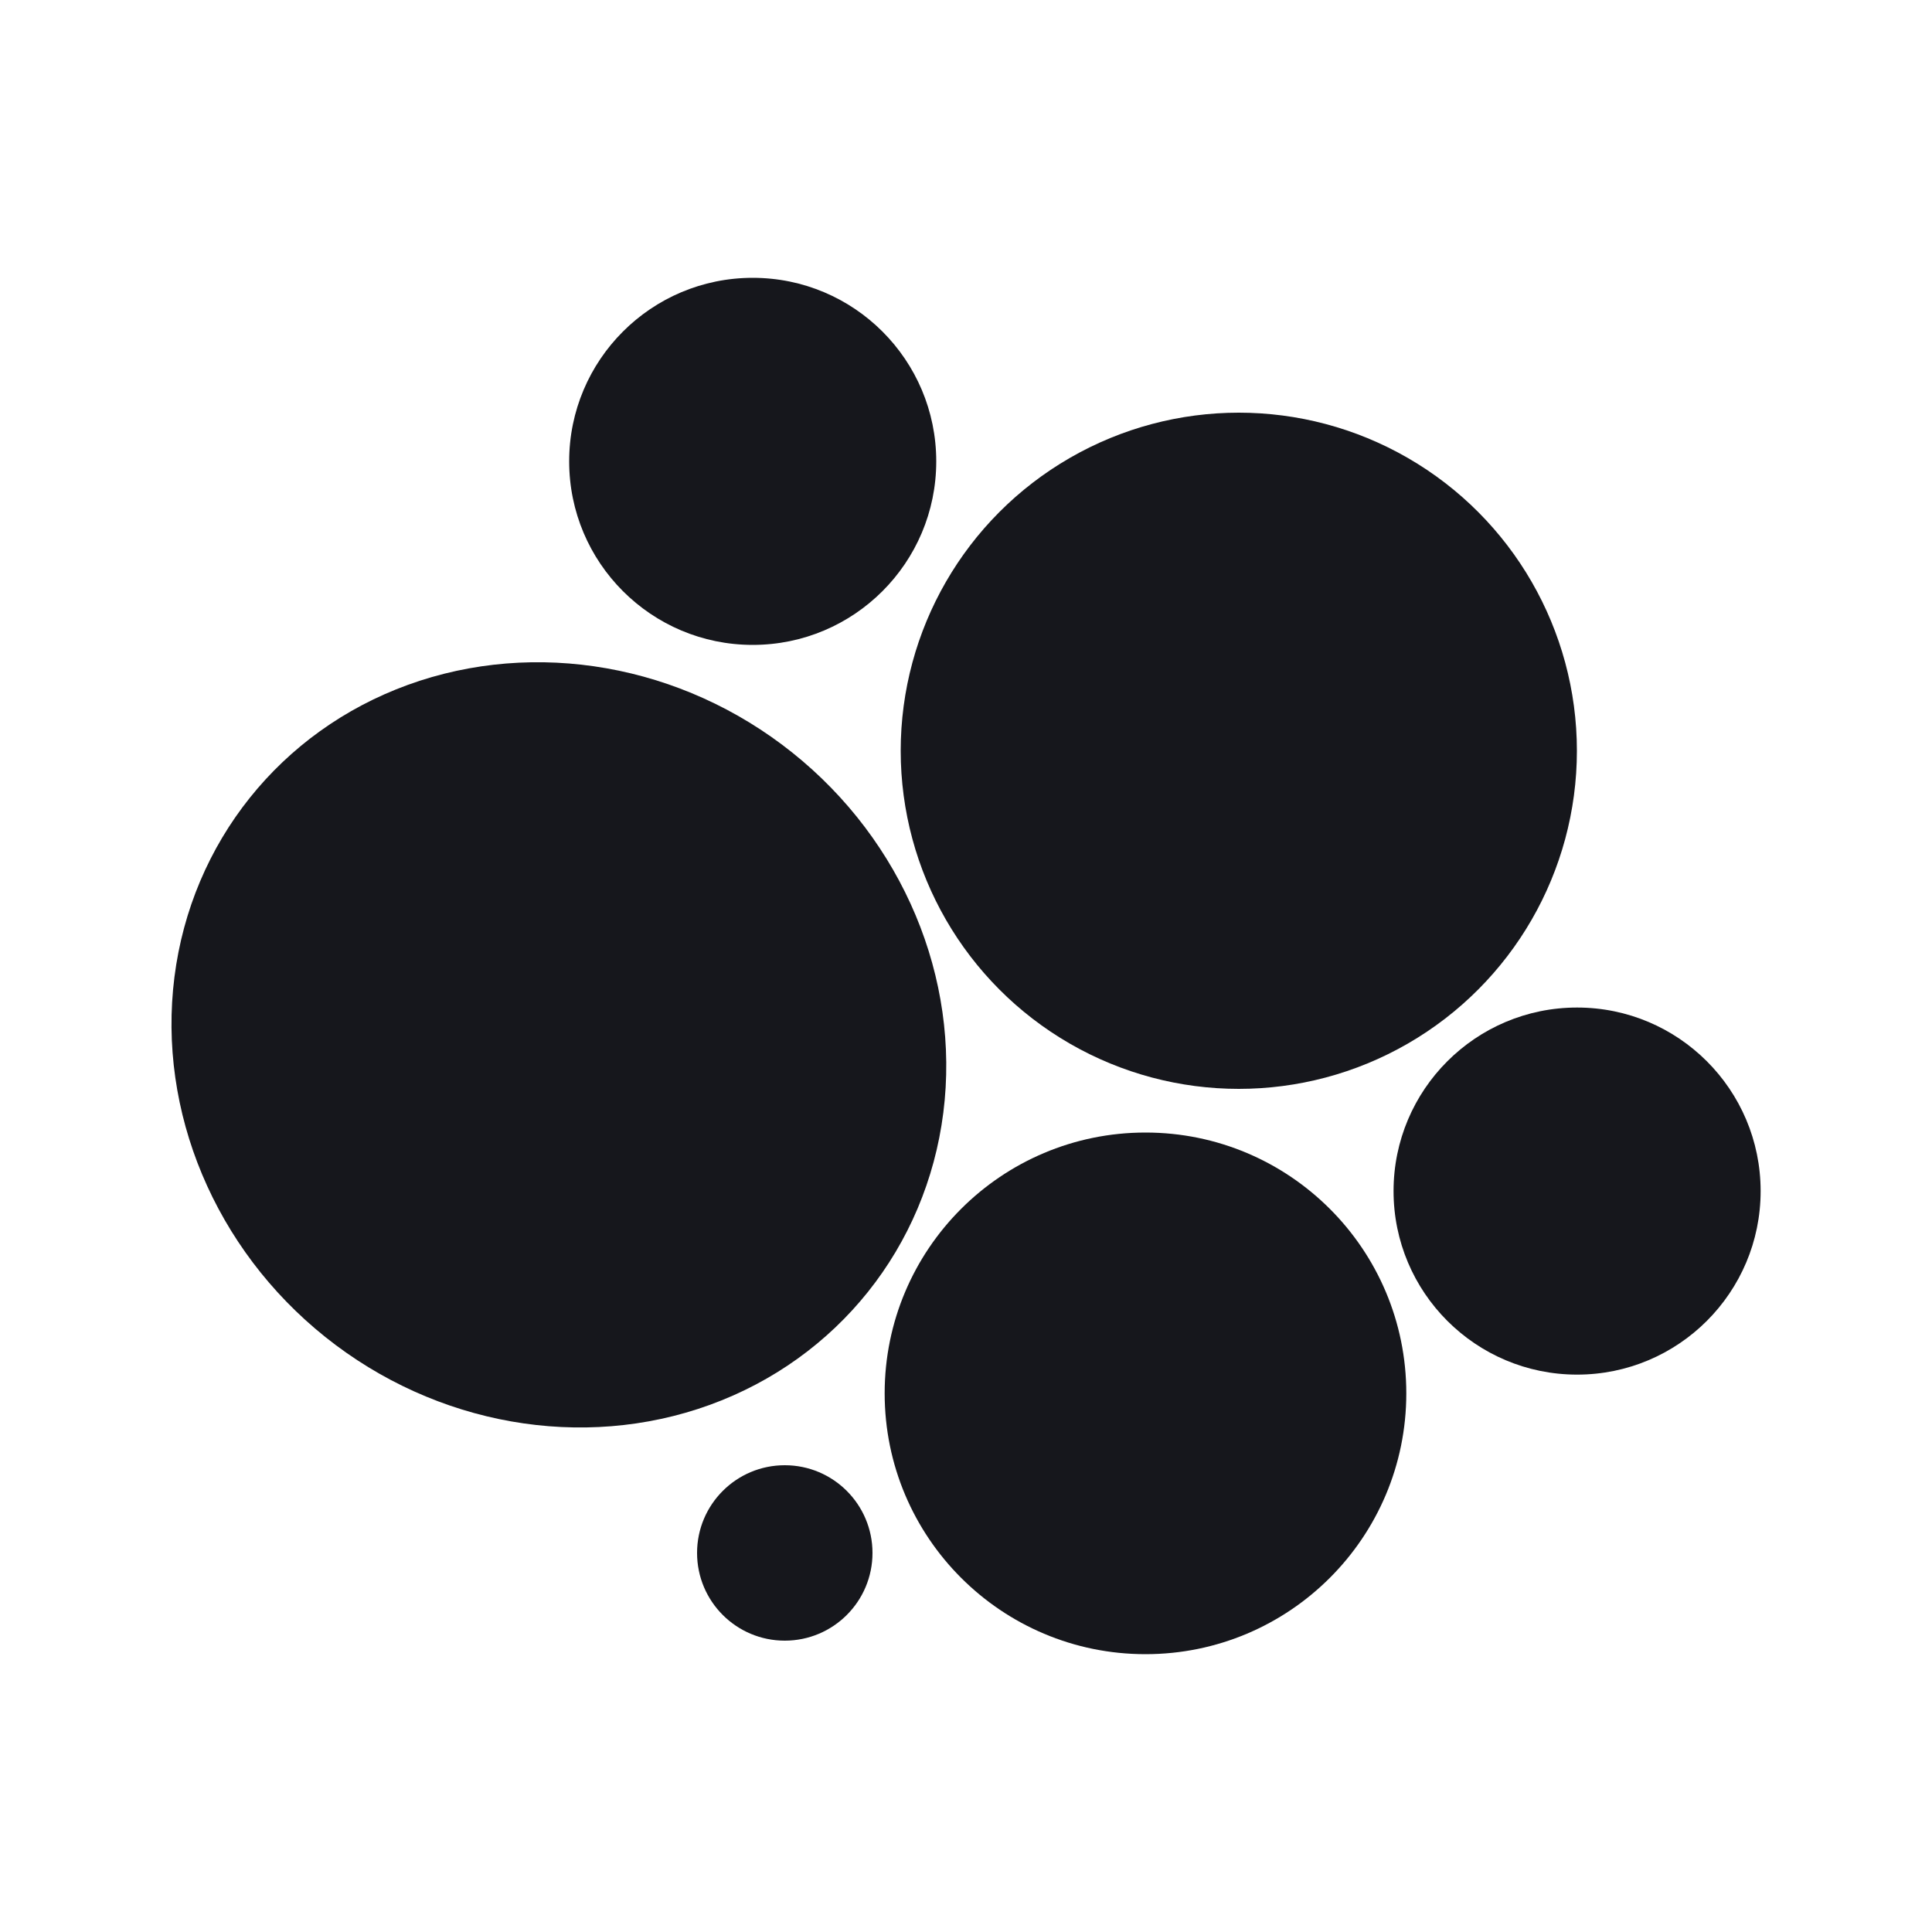 <svg id="Layer_1" data-name="Layer 1" xmlns="http://www.w3.org/2000/svg" viewBox="0 0 100 100"><defs><style>.cls-1{fill:#16171c;}</style></defs><title>circles</title><ellipse class="cls-1" cx="28.93" cy="54.08" rx="19.36" ry="20.48" transform="translate(-31.38 42.92) rotate(-51.37)"/><circle class="cls-1" cx="64.12" cy="38.86" r="17.5"/><circle class="cls-1" cx="59.29" cy="72.12" r="13.5"/><circle class="cls-1" cx="38.96" cy="23.88" r="9.5"/><circle class="cls-1" cx="81.63" cy="61.65" r="9.5"/><circle class="cls-1" cx="40.62" cy="80.38" r="4.54"/></svg>